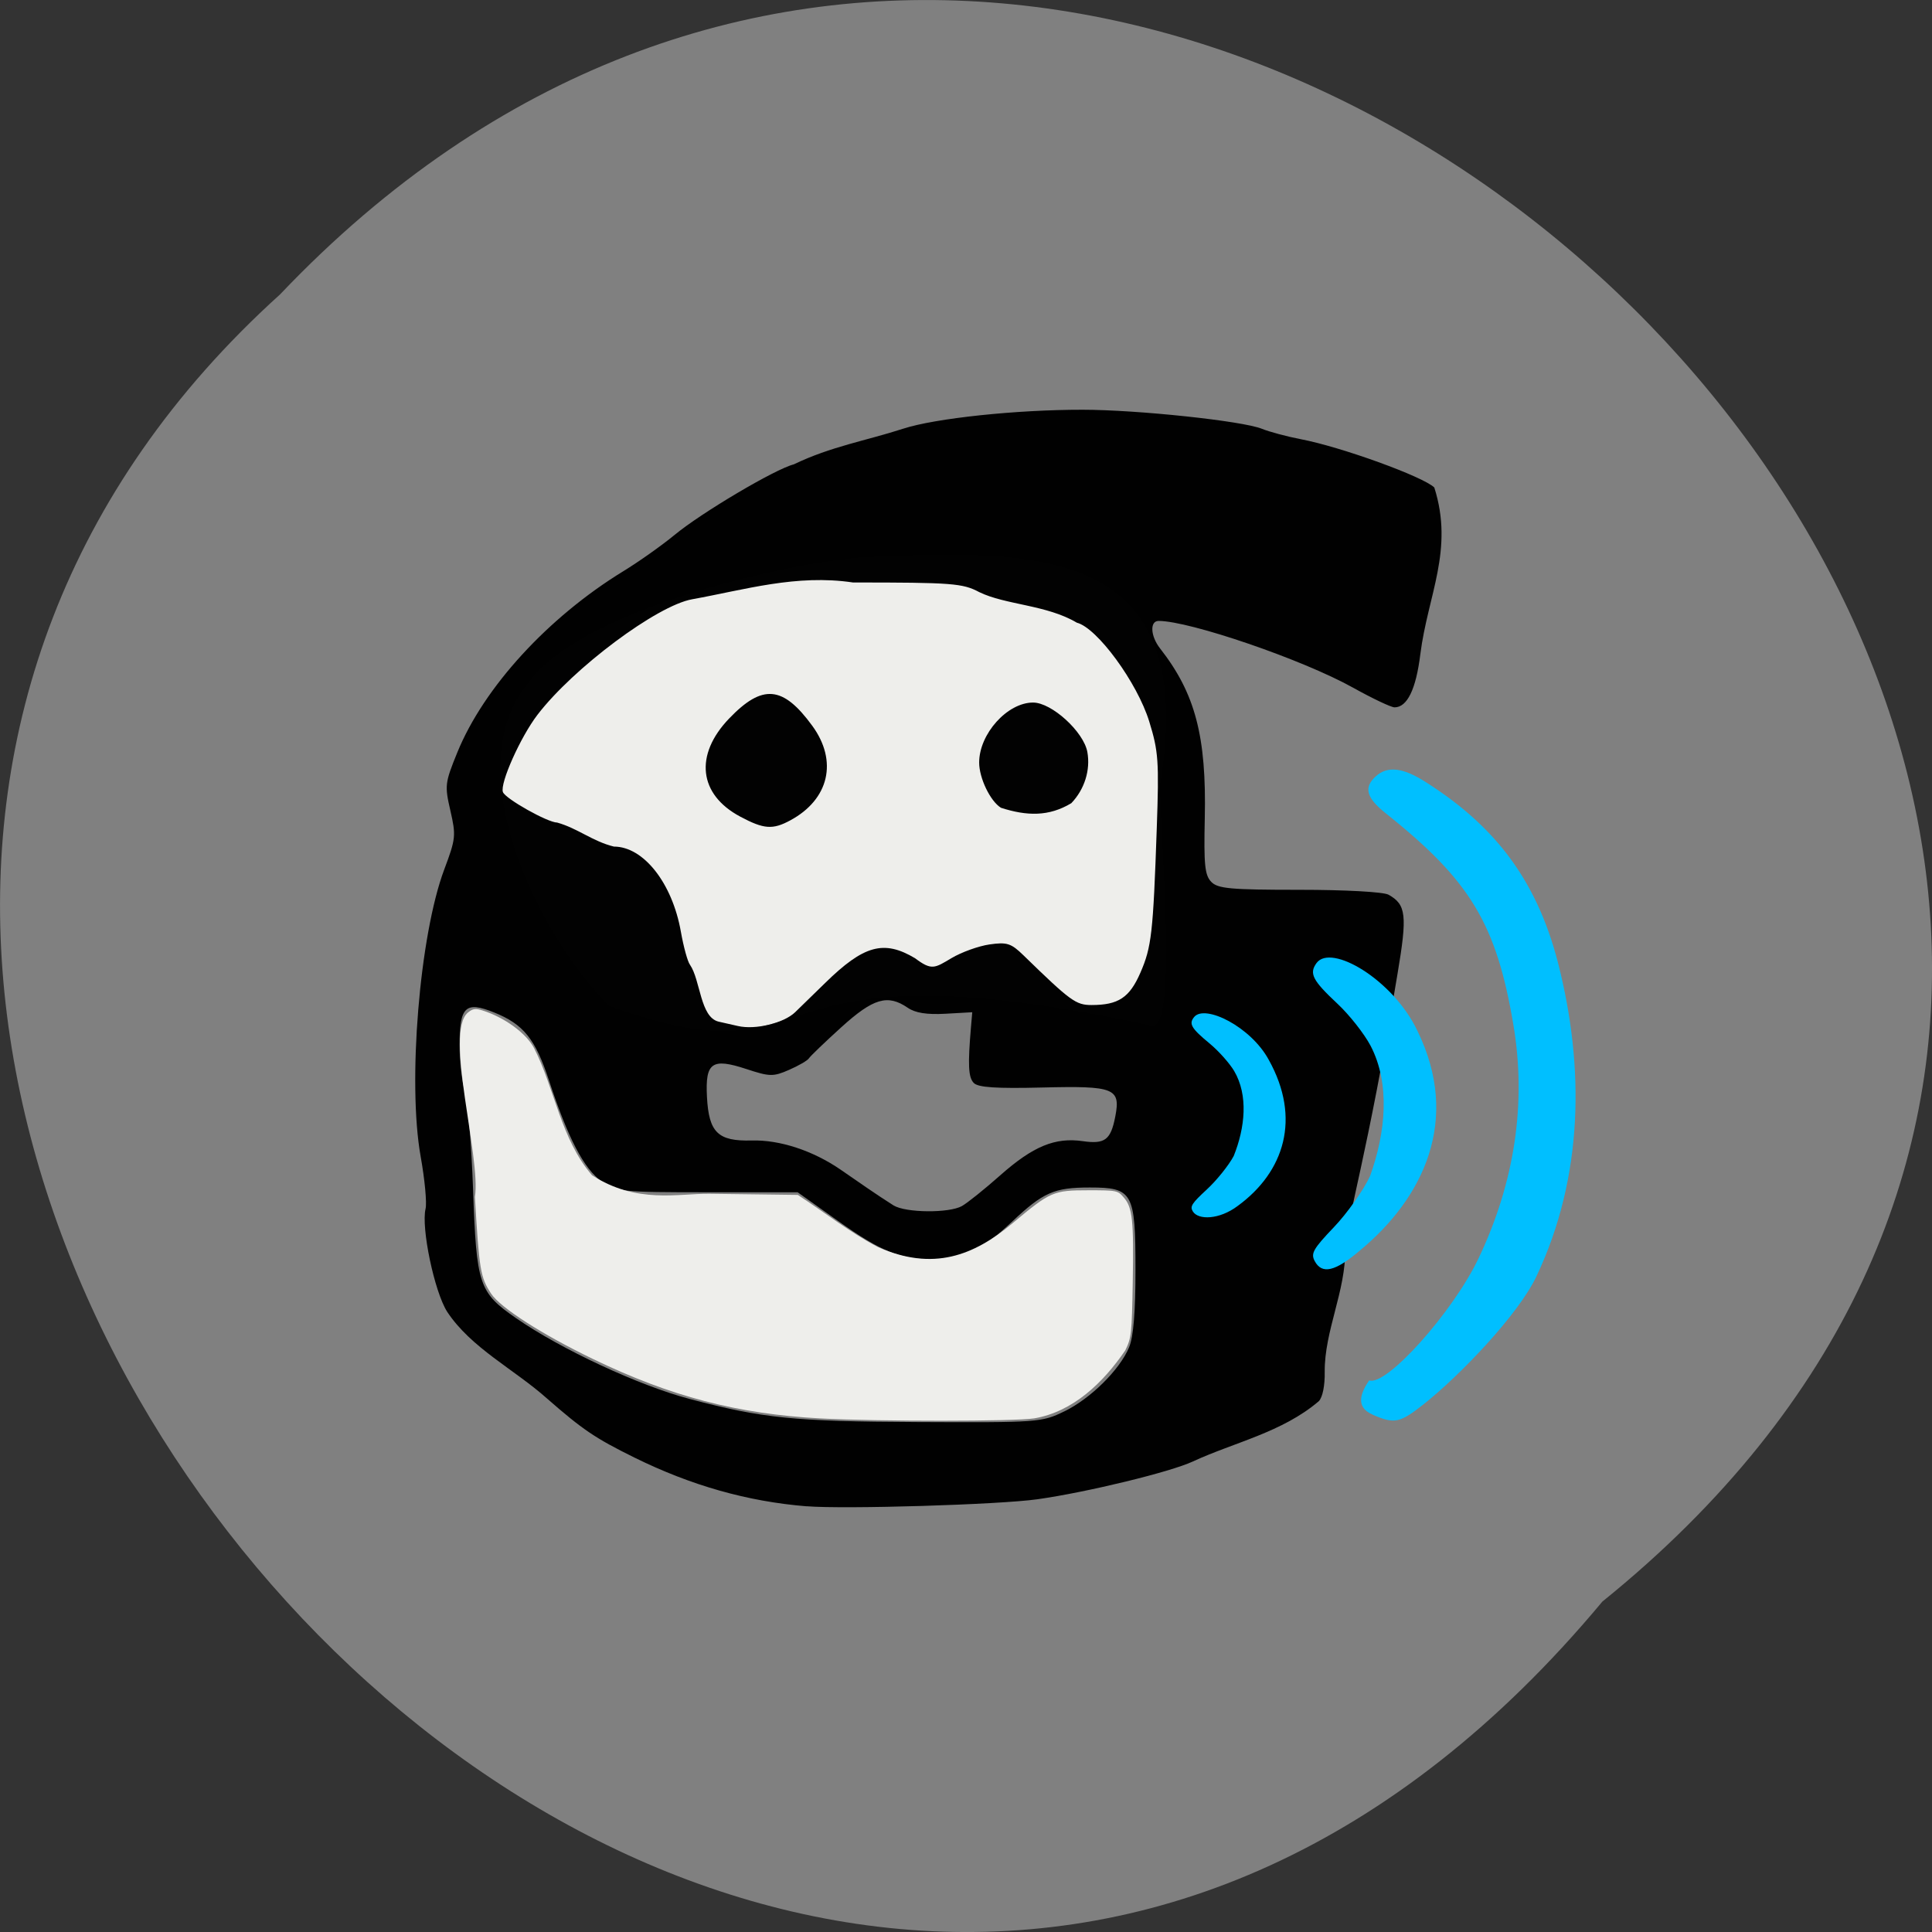 <svg xmlns="http://www.w3.org/2000/svg" xmlns:xlink="http://www.w3.org/1999/xlink" viewBox="0 0 256 256"><rect x="0" y="0" width="256" height="256" fill="#333333" stroke="none"/><defs><path d="m 245.46 129.52 l -97.89 -96.9 c -5.556 -5.502 -16.222 -11.873 -23.7 -14.16 l -39.518 -12.08 c -7.479 -2.286 -18.1 0.391 -23.599 5.948 l -13.441 13.578 c -5.5 5.559 -14.502 14.653 -20 20.21 l -13.44 13.579 c -5.5 5.558 -8.07 16.206 -5.706 23.658 l 12.483 39.39 c 2.363 7.456 8.843 18.06 14.399 23.556 l 97.89 96.9 c 5.558 5.502 14.605 5.455 20.1 -0.101 l 36.26 -36.63 c 5.504 -5.559 14.503 -14.651 20 -20.21 l 36.26 -36.629 c 5.502 -5.56 5.455 -14.606 -0.101 -20.11 z m -178.09 -50.74 c -7.198 0 -13.03 -5.835 -13.03 -13.03 0 -7.197 5.835 -13.03 13.03 -13.03 7.197 0 13.03 5.835 13.03 13.03 -0.001 7.198 -5.836 13.03 -13.03 13.03 z" id="0"/><use id="1" xlink:href="#0"/><clipPath id="2"><use xlink:href="#0"/></clipPath><clipPath clip-path="url(#2)"><use xlink:href="#1"/></clipPath><clipPath clip-path="url(#2)"><use xlink:href="#1"/></clipPath></defs><g fill="#808080" color="#000"><path d="M 212.32,840.15 C 342.21,945 152.05,1134.27 37.11,1013.36 -78.08,909.3 101.7,707.34 212.32,840.15 z" transform="matrix(1 0 0 -1 0 1052.37)"/></g><path d="m 113.67 73.877 c -11.691 1.129 -36.942 7.281 -43.634 16.529 -9.692 11.501 1.434 33.778 10.711 42.907 30.37 10.838 16.02 -9.456 71.996 2.634 3.736 0 0.316 -31.862 1.127 -32.804 4.668 -30.801 -16.16 -30.454 -40.2 -29.27 z" fill="#eeeeeb" fill-opacity="0.992"/><g transform="translate(-0.576 2.305)"><path d="m 107.47 197.29 c -7.828 -0.634 -15.331 -2.758 -22.847 -6.469 -5.175 -2.555 -6.834 -3.677 -11.576 -7.827 -4.351 -3.877 -10.06 -6.685 -13.229 -11.499 -1.683 -2.655 -3.455 -11.12 -2.853 -13.623 0.187 -0.778 -0.103 -3.885 -0.645 -6.904 -1.758 -9.795 -0.154 -29.346 3.123 -38.07 1.527 -4.067 1.57 -4.481 0.811 -7.784 -0.768 -3.342 -0.729 -3.667 0.915 -7.708 3.509 -8.623 12.02 -17.911 22.01 -24.03 2.056 -1.258 5.115 -3.424 6.797 -4.812 3.588 -2.961 13.317 -8.719 15.779 -9.338 4.963 -2.387 9.521 -3.117 14.505 -4.728 4.234 -1.381 14.994 -2.518 23.761 -2.51 7.291 0.006 21.2 1.484 23.761 2.524 1.01 0.409 3.336 1.032 5.179 1.384 5.327 1.018 16.176 4.947 17.667 6.397 2.626 8.265 -0.86 14.258 -1.85 22.08 -0.573 4.652 -1.737 7.05 -3.42 7.05 -0.45 0 -2.943 -1.184 -5.541 -2.631 -6.628 -3.692 -21.581 -8.82 -25.718 -8.82 -1.191 0 -1.086 2.01 0.19 3.641 4.663 5.958 6.163 11.653 5.926 22.498 -0.135 6.177 0.003 7.543 0.853 8.43 0.868 0.906 2.544 1.058 11.672 1.058 6.1 0 11.157 0.278 11.823 0.651 2.348 1.312 2.505 2.711 1.181 10.55 -4.03 24.359 -6.594 31.873 -6.921 36.39 0.09 5.557 -2.756 10.837 -2.717 16.287 0.035 1.807 -0.28 3.373 -0.782 3.885 -4.853 4.14 -11.231 5.459 -16.68 7.984 -2.955 1.388 -14.08 4.093 -20.605 5.01 -5.092 0.717 -25.517 1.335 -30.573 0.926 z m 34.12 -12.57 c 3.503 -1.709 7.363 -5.527 8.595 -8.501 0.581 -1.403 0.848 -4.657 0.848 -10.338 0 -10.18 -0.367 -10.836 -6.05 -10.836 -4.724 0 -6.182 0.642 -10.311 4.535 -4.135 3.9 -6.412 5.01 -10.272 5 -4.508 -0.006 -7.03 -1.012 -12.801 -5.114 l -5.333 -3.79 h -11.948 c -11.397 0 -12.04 -0.066 -14.02 -1.44 -2.31 -1.607 -4.471 -5.742 -6.959 -13.317 -1.832 -5.577 -3.39 -7.509 -7.317 -9.08 -3.776 -1.506 -4.549 -0.766 -4.549 4.351 0 2.146 0.316 4.903 0.702 6.125 0.386 1.222 0.875 7.089 1.087 13.04 0.45 12.621 0.774 13.591 5.688 16.998 5.935 4.115 16.264 8.926 22.986 10.705 9.698 2.568 13.817 2.986 30.16 3.063 16.04 0.075 16.526 0.041 19.496 -1.409 z m -13.55 -27.22 c 0.713 -0.399 2.991 -2.225 5.061 -4.059 4.353 -3.856 7.266 -5.064 10.944 -4.537 2.952 0.423 3.718 -0.163 4.319 -3.303 0.709 -3.701 -0.144 -4.04 -9.598 -3.806 -6.213 0.153 -8.588 -0.004 -9.165 -0.606 -0.717 -0.748 -0.796 -2.384 -0.361 -7.458 l 0.164 -1.909 l -3.551 0.2 c -2.463 0.138 -3.997 -0.105 -5 -0.795 -2.663 -1.822 -4.56 -1.264 -8.812 2.594 -2.176 1.974 -4.102 3.823 -4.282 4.111 -0.179 0.287 -1.359 0.973 -2.621 1.523 -2.111 0.921 -2.564 0.912 -5.654 -0.105 -4.582 -1.508 -5.473 -0.879 -5.232 3.694 0.249 4.718 1.456 5.893 5.927 5.771 3.716 -0.102 8.119 1.343 11.791 3.871 2.324 1.596 4.626 3.23 7.01 4.735 1.625 0.99 7.346 1.04 9.06 0.08 z m -22.09 -25.694 c 0.838 -0.811 2.618 -2.546 3.957 -3.856 5.129 -5.02 7.779 -5.748 11.916 -3.286 2.211 1.666 2.606 1.312 4.828 -0.01 1.332 -0.793 3.603 -1.61 5.05 -1.817 2.303 -0.33 2.851 -0.154 4.49 1.442 6.245 6.079 6.944 6.588 9.02 6.588 3.55 0 5.03 -0.976 6.464 -4.262 1.489 -3.414 1.695 -5.224 2.18 -19.19 0.309 -8.889 0.219 -10.16 -0.997 -14.11 -1.592 -5.171 -6.905 -12.425 -9.594 -13.1 -4 -2.381 -9.459 -2.348 -12.942 -4.056 -2.188 -1.166 -3.591 -1.272 -16.718 -1.272 -7.498 -1.119 -14.306 0.956 -21.303 2.223 -4.654 0.814 -15.753 9.1 -20.509 15.31 -2.254 2.944 -5 9.09 -4.576 10.24 0.325 0.885 5.94 4.04 7.191 4.04 2.732 0.768 4.686 2.487 7.511 3.181 3.932 0 7.741 4.841 8.877 11.28 0.356 2.02 0.9 3.992 1.21 4.385 1.392 2.034 1.337 6.913 3.764 7.526 0.742 0.165 1.897 0.427 2.568 0.582 2.332 0.541 6.097 -0.369 7.616 -1.839 z m -7.299 -25.91 c -5.494 -2.931 -6.088 -8.163 -1.473 -12.982 4.418 -4.613 7.139 -4.378 11.03 0.954 3.412 4.672 2.232 9.749 -2.913 12.528 -2.341 1.264 -3.504 1.177 -6.647 -0.5 z m 34.563 -1.164 c -1.411 -0.858 -2.894 -3.93 -2.894 -5.993 0 -3.799 3.731 -7.953 7.143 -7.953 2.465 0 6.71 3.87 7.193 6.557 0.429 2.388 -0.374 4.948 -2.126 6.778 -2.97 1.787 -5.874 1.716 -9.316 0.611 z" fill-opacity="0.992"/><g fill="#00bfff"><path d="m 182.48 185.15 c -2.433 -1.022 -1.536 -2.994 -0.482 -4.552 2.237 0.858 11.1 -9.03 14.5 -16.183 4.785 -10.06 6.354 -20.538 4.62 -30.865 -2.255 -13.429 -5.701 -19.15 -16.903 -28.07 -2.602 -2.072 -2.974 -3.44 -1.338 -4.92 1.543 -1.396 3.563 -1.172 6.56 0.729 8.56 5.429 14.622 12.335 17.613 24.1 3.477 13.671 3.382 28.19 -2.893 41.44 -2.417 5.101 -10.219 13.202 -14.911 16.911 -3.191 2.522 -3.887 2.668 -6.764 1.419 z"/><path d="m 174.78 164.79 c -0.54 -1.01 -0.196 -1.616 2.553 -4.497 1.747 -1.832 3.899 -4.873 4.781 -6.757 2.08 -5.78 2.698 -12.227 0.074 -17.267 -0.838 -1.591 -2.81 -4.095 -4.381 -5.564 -3.318 -3.103 -3.791 -4.02 -2.783 -5.402 1.924 -2.632 10.15 2.205 13.355 8.959 5.818 11.846 0.777 22.2 -7.609 29.13 -3.27 2.794 -5.03 3.203 -5.992 1.396 z"/><path d="m 158.63 158.21 c -0.399 -0.658 -0.145 -1.054 1.887 -2.934 1.292 -1.195 2.882 -3.179 3.534 -4.408 1.507 -3.747 1.95 -8.05 0.055 -11.265 -0.62 -1.038 -2.077 -2.671 -3.238 -3.63 -2.452 -2.025 -2.802 -2.624 -2.057 -3.524 1.422 -1.717 7.522 1.29 9.891 5.697 4.3 7.729 2.071 14.821 -4.126 19.343 -2.417 1.823 -5.231 1.9 -5.946 0.721 z"/></g></g><path d="m 108.71 187.95 c -11.01 -0.595 -19.854 -2.909 -30.2 -7.907 -6.705 -3.238 -12.201 -6.766 -13.429 -8.622 -1.419 -2.144 -1.593 -3.183 -2.151 -12.819 0.828 -5.126 -4.076 -21.818 -0.934 -24.428 0.652 -0.528 1 -0.579 1.933 -0.284 2.938 0.928 5.811 3.03 6.848 5.01 2.726 5.337 3.528 12.04 7.673 16.831 5.979 3.835 11.364 2.396 15.606 2.451 l 11.655 0.15 c 3.541 2.301 6.903 4.969 10.651 6.927 7.29 3.2 12.63 1.14 17.799 -3.165 5.04 -4.22 5.403 -4.377 10.09 -4.377 3.736 0 3.854 0.024 4.665 0.966 1.148 1.334 1.324 3.02 1.176 11.304 -0.121 6.773 -0.178 7.289 -0.995 8.955 -2.94 4.298 -6.91 8.113 -12.05 8.998 -2.542 0.412 -20.749 0.418 -28.33 0.009 z" fill="#eeeeeb" fill-opacity="0.992"/></svg>